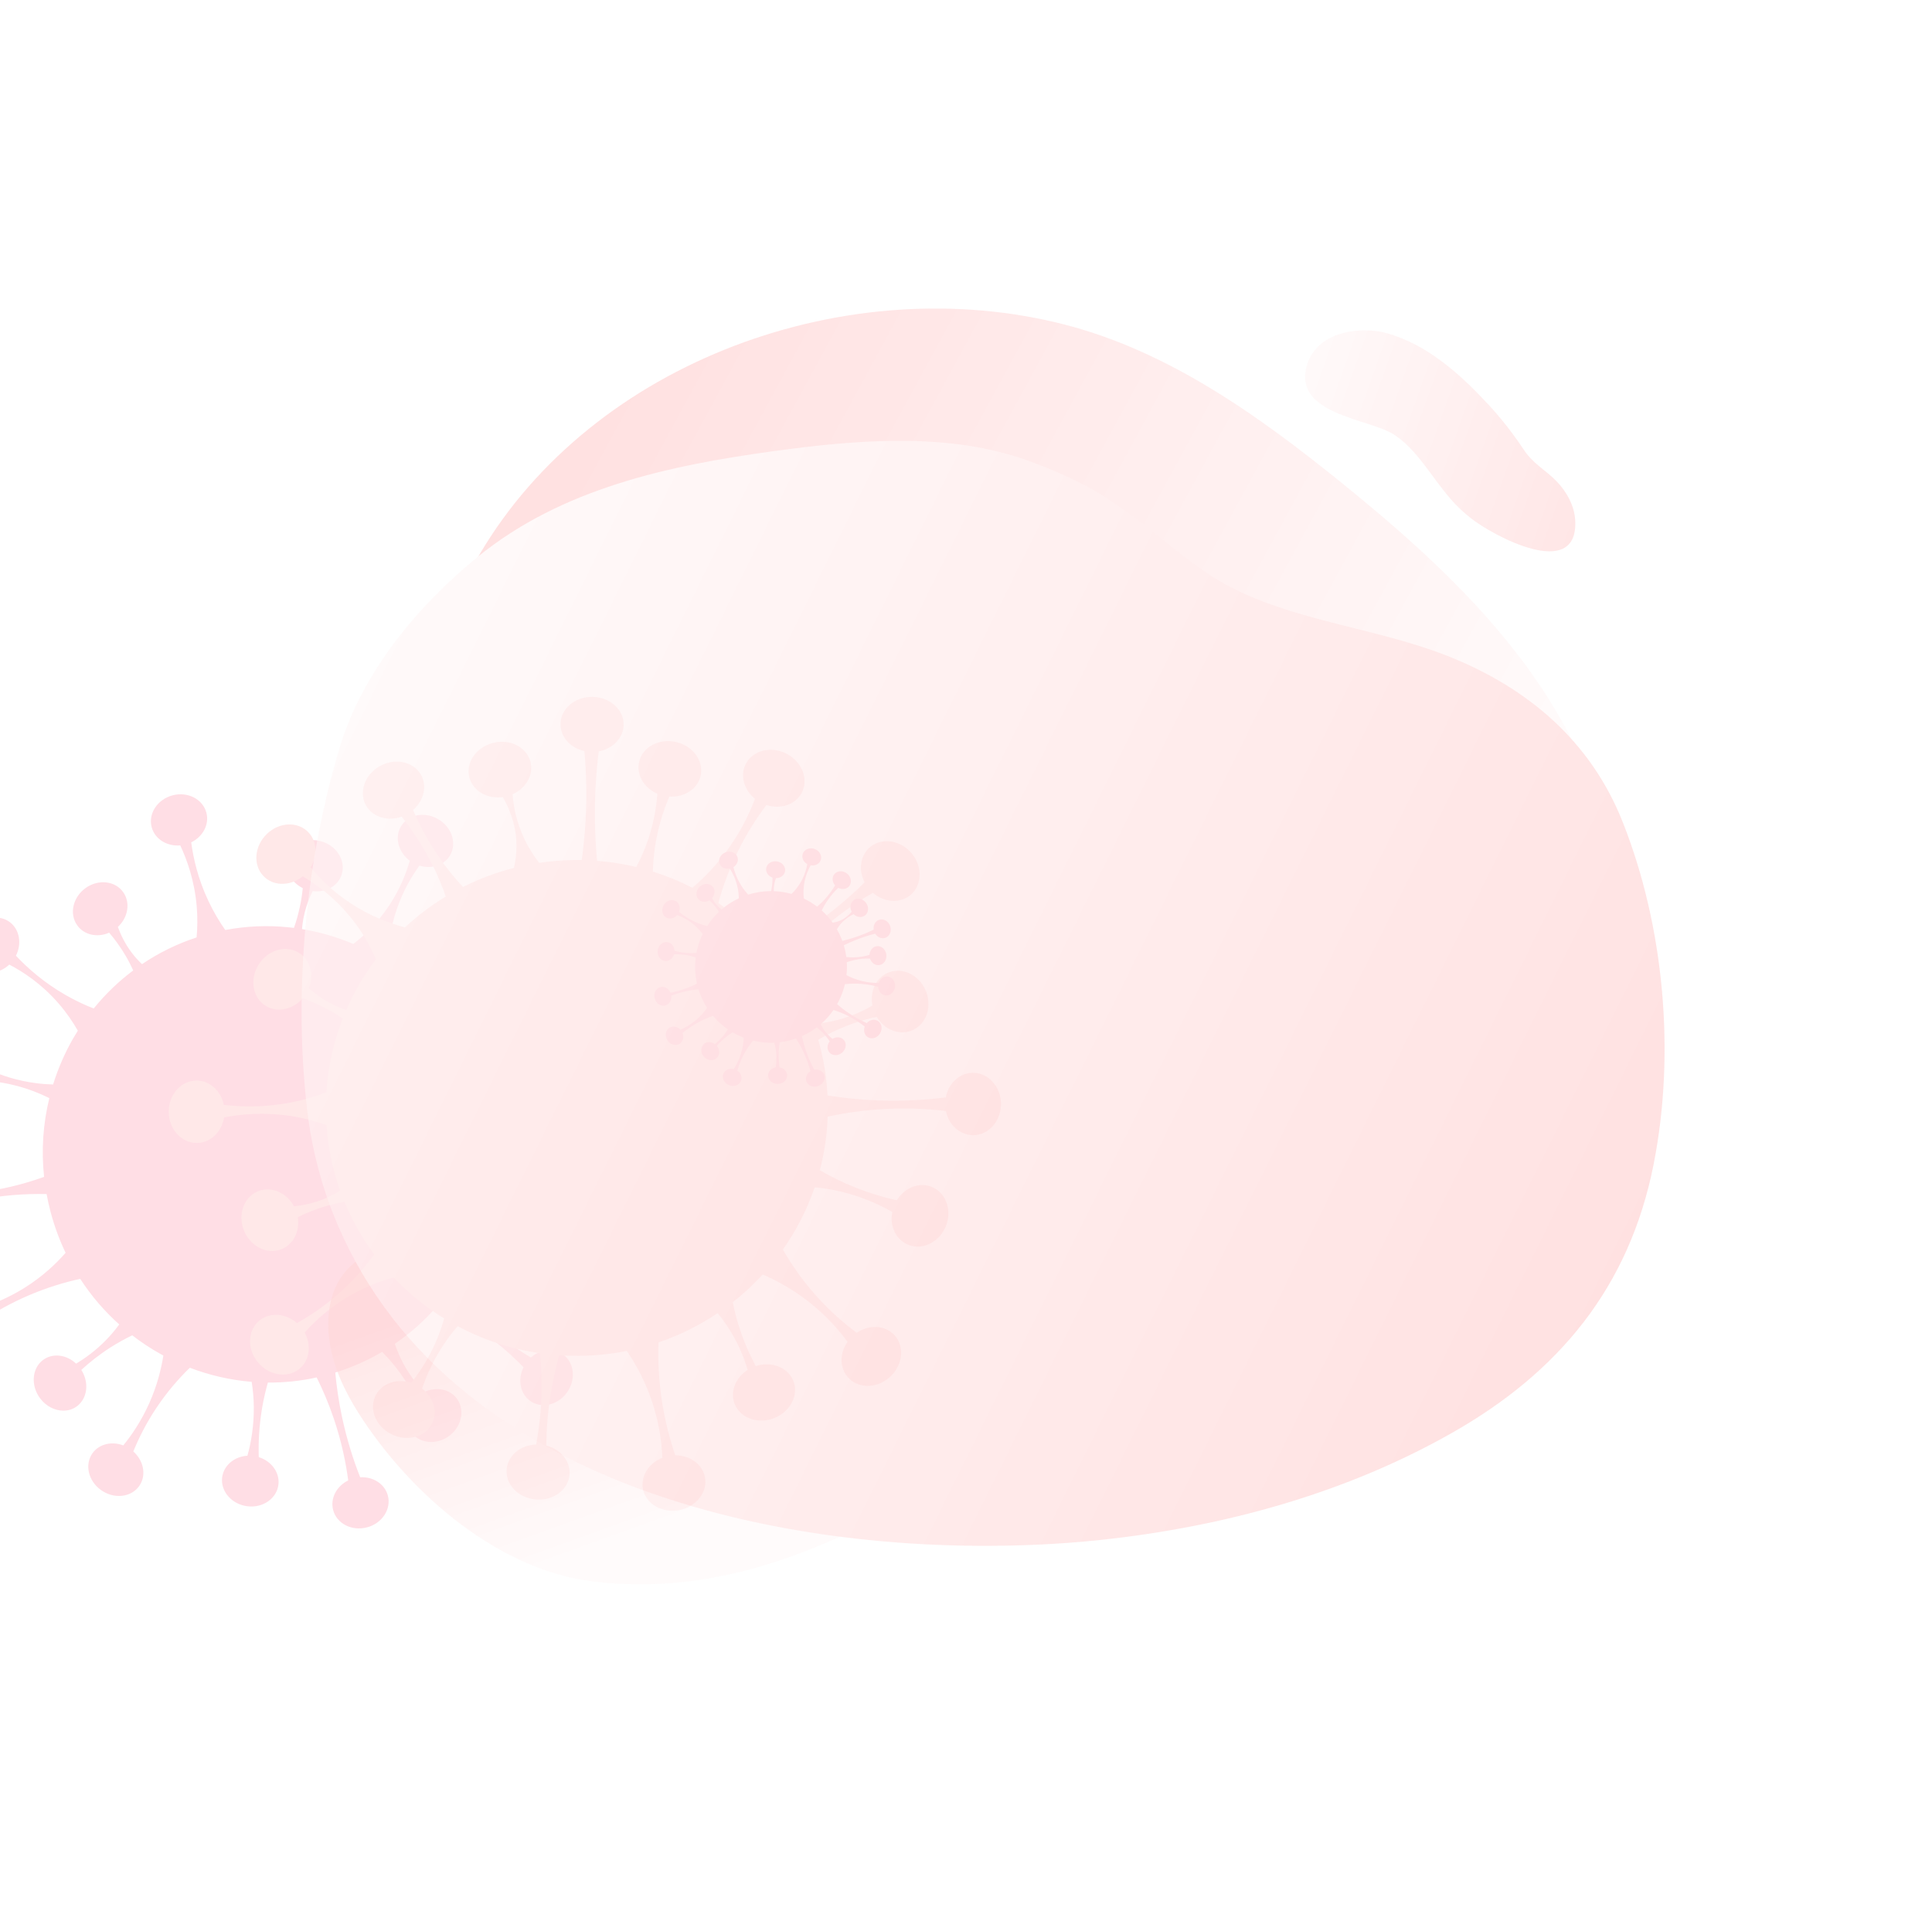 <svg width="966" height="957" viewBox="0 0 966 957" fill="none" xmlns="http://www.w3.org/2000/svg">
<g filter="url(#filter0_d)">
<path d="M300.888 522.98C295.111 524.335 291.354 530.097 291.577 536.585C282.89 539.64 272.815 542.57 261.498 544.818C255.201 546.057 249.143 546.967 243.425 547.619C243.171 546.541 242.899 545.456 242.612 544.375C241.214 539.115 239.459 534.047 237.414 529.175C239.641 526.256 242.54 523.038 246.273 519.949C252.726 514.568 259.293 511.521 264.521 509.758C268.723 515.068 275.642 516.968 280.969 513.924C286.978 510.496 288.716 502.11 284.823 495.199C280.945 488.282 272.944 485.441 266.935 488.87C261.467 491.999 259.539 499.24 262.179 505.737C258.242 509.654 252.093 514.398 243.583 516.888C239.39 518.123 235.533 518.533 232.333 518.589C228.341 511.244 223.613 504.445 218.237 498.278C221.028 493.918 224.436 489.178 228.624 484.362C234.683 477.375 240.863 471.887 246.442 467.642C251.815 471.401 258.752 471.282 262.999 466.995C267.878 462.079 267.33 453.506 261.799 447.861C256.269 442.218 247.809 441.643 242.932 446.569C238.698 450.841 238.543 457.876 242.215 463.34C237.958 469.004 232.53 475.233 225.648 481.331C220.976 485.491 216.358 488.937 212.097 491.757C206.544 486.275 200.467 481.402 193.967 477.208C194.012 469.576 195.066 460.397 198.415 450.583C201.573 441.401 205.854 434.173 209.716 428.866C216.05 430.837 222.738 428.493 225.432 422.966C228.5 416.7 225.306 408.735 218.273 405.178C211.268 401.601 203.099 403.782 200.047 410.045C197.354 415.572 199.499 422.418 204.882 426.4C203.115 432.586 200.058 440.489 194.66 448.676C188.705 457.71 181.976 463.96 176.659 468.025C168.456 464.549 159.856 462.035 151.002 460.59C151.286 457.053 151.946 453.394 153.093 449.665C154.02 446.705 155.15 444.017 156.37 441.607C163.053 442.495 169.331 438.911 170.979 432.89C172.846 426.16 168.245 418.916 160.71 416.724C153.174 414.529 145.565 418.202 143.701 424.944C142.075 430.864 145.435 437.181 151.386 440.109C151.099 443.08 150.624 446.209 149.921 449.457C149.133 453.188 148.139 456.697 146.979 460.006C146.084 459.894 145.208 459.79 144.322 459.712C133.949 458.634 123.302 459.04 112.625 461.056C109.652 456.806 106.771 451.986 104.197 446.535C98.956 435.409 96.648 425.127 95.608 417.221C101.448 414.386 104.747 408.253 103.184 402.37C101.382 395.59 93.809 391.717 86.263 393.722C78.702 395.732 74.034 402.856 75.836 409.637C77.426 415.621 83.52 419.331 90.12 418.741C93.494 425.909 97.195 436.214 98.339 448.995C98.823 454.626 98.739 459.898 98.302 464.766C88.409 468.01 79.282 472.543 71.009 478.137C69.2 476.426 67.485 474.58 65.79 472.316C62.444 467.83 60.325 463.356 58.933 459.532C64.004 454.844 65.298 447.491 61.686 442.252C57.707 436.491 49.295 435.482 42.89 440.002C36.501 444.518 34.537 452.851 38.532 458.609C41.974 463.578 48.701 465.002 54.586 462.398C57.382 465.67 60.253 469.534 62.899 474.089C64.322 476.495 65.531 478.896 66.604 481.274C59.211 486.805 52.606 493.211 46.853 500.305C42.37 498.544 37.678 496.363 32.885 493.621C21.855 487.305 13.678 479.993 7.966 473.916C10.938 468.026 9.873 461.007 5.073 457.252C-0.426 452.956 -8.733 454.556 -13.481 460.824C-18.214 467.089 -17.604 475.65 -12.121 479.948C-7.246 483.738 -0.215 482.927 4.643 478.36C11.498 481.922 20.785 487.946 29.364 497.873C33.295 502.411 36.411 507.011 38.917 511.407C38.058 512.78 37.192 514.19 36.378 515.61C32.321 522.762 29.005 530.368 26.543 538.299C23.832 538.232 20.989 538.034 18.032 537.653C8.415 536.41 0.49 533.672 -5.436 531.027C-4.991 524.346 -8.776 518.272 -14.691 516.773C-21.395 515.064 -28.331 519.918 -30.171 527.612C-32.028 535.306 -28.077 542.924 -21.342 544.623C-15.444 546.123 -9.375 542.551 -6.739 536.439C-0.272 536.945 7.992 538.319 17.053 541.773C19.759 542.805 22.28 543.936 24.665 545.112C21.573 557.736 20.603 571.038 22.043 584.503C16.964 586.335 11.412 588.043 5.34 589.454C-3.329 591.47 -11.36 592.509 -18.498 592.979C-20.448 586.255 -26.404 581.776 -32.612 582.735C-39.447 583.792 -43.977 591.005 -42.742 598.846C-41.492 606.683 -34.955 612.182 -28.136 611.126C-22.054 610.185 -17.821 604.371 -17.816 597.573C-10.827 595.868 -2.854 594.426 6 593.657C12.141 593.121 17.9 592.989 23.301 593.107C23.838 596.11 24.52 599.109 25.319 602.113C27.214 609.248 29.724 616.051 32.802 622.476C28.068 627.877 21.307 634.372 12.019 640.14C3.88 645.196 -3.848 648.234 -10.152 650.122C-14.037 644.714 -20.706 642.468 -26.154 645.121C-32.352 648.145 -34.614 656.398 -31.18 663.55C-27.745 670.704 -19.92 674.046 -13.722 671.023C-8.347 668.404 -5.949 661.886 -7.617 655.548C-1.679 651.669 5.468 647.609 13.854 643.975C23.484 639.801 32.436 637.19 40.116 635.508C45.631 644.037 52.229 651.672 59.621 658.301C57.667 660.958 55.431 663.661 52.795 666.333C47.772 671.444 42.639 675.158 38.046 677.897C33.244 673.338 26.284 672.449 21.448 676.118C15.951 680.304 15.302 688.857 20.026 695.21C22.995 699.197 27.379 701.384 31.596 701.409C34.084 701.435 36.517 700.705 38.568 699.147C39.164 698.687 39.726 698.163 40.21 697.588C43.915 693.351 44.162 686.54 40.659 681.036C44.7 677.328 49.541 673.432 55.318 669.745C59.046 667.374 62.667 665.404 66.125 663.736C70.609 667.22 75.356 670.346 80.279 673.087C80.741 673.35 81.218 673.61 81.673 673.849C80.619 680.569 78.567 688.94 74.514 697.951C70.542 706.772 65.817 713.682 61.641 718.786C55.482 716.428 48.719 718.311 45.668 723.596C42.178 729.623 44.838 737.792 51.609 741.841C58.347 745.885 66.669 744.279 70.143 738.254C73.176 733.021 71.567 726.168 66.657 721.817C69.284 715.366 72.964 707.901 78.128 700.126C83.694 691.774 89.596 685.117 94.915 679.953C104.764 683.727 115.179 686.132 125.839 687.002C126.448 690.831 126.861 695.026 126.901 699.538C126.999 709.364 125.453 717.673 123.71 723.949C117.106 724.339 111.689 728.891 111.048 735.018C110.334 741.973 116.057 748.338 123.836 749.237C131.6 750.141 138.486 745.223 139.228 738.25C139.856 732.199 135.625 726.594 129.382 724.659C129.152 717.714 129.49 709.339 131.062 700.023C131.844 695.476 132.829 691.258 133.947 687.356C142.01 687.421 150.166 686.605 158.338 684.807C161.355 690.879 164.331 697.78 166.935 705.493C170.816 716.965 172.939 727.472 174.109 736.3C168.302 739.135 165.018 745.263 166.577 751.133C168.379 757.913 175.952 761.784 183.529 759.77C191.075 757.765 195.727 750.646 193.926 743.866C192.372 738.02 186.512 734.331 180.088 734.723C176.747 726.266 173.457 716.096 170.975 704.419C169.306 696.541 168.269 689.137 167.642 682.357C176.001 679.786 183.837 676.295 191.074 672.019C192.056 673.012 193.035 674.055 194.008 675.136C200.454 682.261 204.797 689.392 207.678 695.257C203.088 699.914 201.972 706.891 205.417 711.932C209.339 717.726 217.751 718.796 224.188 714.335C230.606 709.869 232.64 701.55 228.702 695.761C225.215 690.622 218.196 689.206 212.166 692.063C207.904 687.757 202.482 680.986 198.698 671.477C198.223 670.3 197.799 669.136 197.427 667.98C205.317 662.604 212.408 656.246 218.595 649.127C224.527 651.855 230.924 655.292 237.53 659.639C247.694 666.319 255.691 673.444 261.758 679.693C258.844 685.556 259.926 692.516 264.69 696.254C270.203 700.541 278.493 698.942 283.242 692.674C287.976 686.414 287.367 677.857 281.882 673.552C277.127 669.846 270.275 670.532 265.447 674.843C257.797 670.255 249.056 664.198 240.082 656.284C234.283 651.168 229.25 646.044 224.924 641.127C227.296 637.832 229.489 634.416 231.518 630.874C234.81 625.08 237.615 618.992 239.855 612.681C247.117 612.803 255.653 613.537 265.034 615.553C274.082 617.48 281.91 620.161 288.362 622.884C287.933 629.438 291.583 635.437 297.386 637.005C304.074 638.834 311.091 634.1 313.072 626.447C315.05 618.783 311.215 611.108 304.528 609.278C298.686 607.685 292.562 611.11 289.817 617.12C283.228 616.397 275.041 614.824 266.098 611.448C256.811 607.947 249.322 603.533 243.683 599.509C245.104 593.249 246.008 586.822 246.361 580.289C249.623 579.543 253.13 578.924 256.811 578.525C266.313 577.495 274.617 578.098 281.165 579.155C282.369 585.709 287.498 590.64 293.546 590.614C300.458 590.586 305.99 584.135 305.906 576.2C305.806 568.268 300.138 561.864 293.21 561.896C287.144 561.914 282.124 566.916 281.058 573.528C274.716 574.659 266.374 575.392 256.76 574.282C253.12 573.85 249.685 573.207 246.507 572.424C246.413 566.481 245.865 560.487 244.806 554.475C250.308 552.518 256.206 550.638 262.499 548.952C273.588 545.971 283.895 544.099 293.069 542.94C295.78 548.84 301.711 552.305 307.476 550.967C314.203 549.383 318.188 541.837 316.348 534.115C314.524 526.389 307.601 521.402 300.888 522.98Z" fill="#FFDEE5"/>
</g>
<path d="M280.243 361.946C280.116 368.489 285.231 374.074 292.2 375.605C293.093 385.721 293.479 397.285 292.799 409.992C292.409 417.059 291.733 423.781 290.875 430.069C289.658 430.047 288.429 430.042 287.201 430.054C281.222 430.114 275.349 430.608 269.607 431.465C267.103 428.29 264.464 424.315 262.189 419.484C258.212 411.121 256.751 403.273 256.292 397.206C263.086 394.163 266.988 387.287 265.194 380.764C263.174 373.408 254.718 369.265 246.303 371.541C237.887 373.8 232.689 381.576 234.709 388.932C236.556 395.629 243.741 399.663 251.376 398.612C254.477 403.887 257.859 411.751 258.2 421.525C258.377 426.342 257.766 430.575 256.957 434.01C248.052 436.274 239.531 439.474 231.505 443.538C227.622 439.367 223.499 434.433 219.51 428.645C213.715 420.265 209.55 412.166 206.545 405.046C212.005 400.329 213.762 392.883 210.35 387.176C206.441 380.622 197.165 378.871 189.653 383.243C182.144 387.615 179.236 396.499 183.156 403.053C186.555 408.743 194.003 410.825 200.817 408.391C205.692 414.483 210.85 421.982 215.475 430.999C218.635 437.126 221.05 442.999 222.896 448.321C215.552 452.761 208.714 457.927 202.484 463.73C194.371 461.602 184.884 457.975 175.345 451.72C166.426 445.843 159.893 439.297 155.291 433.724C159.109 427.493 158.429 419.706 153.275 415.322C147.438 410.335 138.09 411.577 132.394 418.123C126.684 424.634 126.788 433.958 132.627 438.927C137.781 443.311 145.653 442.885 151.353 438.217C157.46 441.792 165.044 447.214 172.295 455.213C180.297 464.04 185.124 472.933 188.009 479.724C182.081 487.542 177.069 496.047 173.128 505.115C169.439 503.848 165.722 502.145 162.064 499.903C159.164 498.105 156.609 496.165 154.374 494.204C157.134 487.305 155.022 479.619 149.059 476.217C142.401 472.387 133.44 475.33 129.06 482.785C124.678 490.24 126.523 499.372 133.194 503.202C139.056 506.553 146.693 504.684 151.426 499.122C154.512 500.24 157.714 501.599 160.981 503.237C164.74 505.095 168.206 507.113 171.414 509.256C171.052 510.181 170.703 511.089 170.38 512.015C166.415 522.806 163.958 534.295 163.206 546.254C157.874 548.273 151.959 550.037 145.457 551.303C132.189 553.871 120.616 553.535 111.916 552.491C110.483 545.477 104.849 540.28 98.161 540.347C90.453 540.424 84.275 547.462 84.361 556.073C84.447 564.7 90.766 571.631 98.474 571.553C105.277 571.485 110.881 565.984 112.044 558.77C120.592 557.119 132.568 555.972 146.486 558.233C152.614 559.251 158.204 560.778 163.268 562.571C164.036 574.028 166.384 585.016 170.094 595.382C167.781 596.849 165.35 598.179 162.48 599.373C156.795 601.726 151.456 602.771 147.008 603.216C143.393 596.52 135.916 593.133 129.357 595.564C122.143 598.246 118.785 606.961 121.859 615.037C124.933 623.095 133.272 627.465 140.487 624.766C146.711 622.442 150.053 615.641 148.879 608.642C153.121 606.547 158.015 604.532 163.582 602.945C166.53 602.081 169.415 601.443 172.238 600.945C176.119 610.353 181.147 619.157 187.139 627.239C184.046 631.549 180.451 635.969 176.23 640.343C166.511 650.409 156.507 657.155 148.485 661.602C143.021 656.82 135.259 656.046 129.958 660.152C123.892 664.858 123.341 674.171 128.725 680.953C134.11 687.719 143.39 689.4 149.455 684.712C154.813 680.535 155.859 672.801 152.315 666.365C157.969 660.011 166.903 651.727 179.801 645.266C185.699 642.301 191.443 640.226 196.804 638.745C198.032 640.038 199.299 641.347 200.59 642.604C207.102 648.889 214.3 654.506 222.076 659.299C221.269 662.177 220.286 665.162 219.077 668.218C215.143 678.156 210.077 685.879 205.652 691.49C198.66 689.195 191.166 691.583 187.964 697.496C184.325 704.195 187.61 712.93 195.301 716.993C202.989 721.074 212.173 718.929 215.81 712.195C219.008 706.3 216.852 698.841 211.06 694.359C213.355 687.586 217.061 679.129 223.198 670.386C225.031 667.776 226.92 665.391 228.82 663.163C241.421 669.908 255.319 674.57 270.047 676.702C270.618 682.628 270.929 689.027 270.783 695.9C270.577 705.714 269.502 714.58 268.065 722.336C260.377 722.587 253.991 727.73 253.328 734.626C252.597 742.218 259.046 749.025 267.73 749.843C276.413 750.643 284.042 745.156 284.769 737.582C285.418 730.825 280.378 724.717 273.142 722.859C273.224 714.925 273.853 706.012 275.438 696.341C276.534 689.632 277.957 683.442 279.549 677.702C282.892 677.947 286.27 678.035 289.685 678.001C297.796 677.92 305.72 677.092 313.396 675.554C317.861 682.085 322.942 691.081 326.561 702.578C329.734 712.654 330.871 721.741 331.169 728.992C324.357 731.67 320.156 738.184 321.502 744.729C323.038 752.177 331.211 756.844 339.758 755.123C348.307 753.402 353.99 745.952 352.453 738.504C351.125 732.046 344.836 727.707 337.635 727.762C335.117 720.359 332.735 711.615 331.142 701.663C329.312 690.234 328.963 679.956 329.256 671.289C339.834 667.722 349.754 662.751 358.819 656.658C361.117 659.471 363.388 662.597 365.517 666.142C369.596 672.903 372.156 679.401 373.825 685.056C367.668 688.945 364.831 696.141 367.425 702.308C370.39 709.324 379.319 712.348 387.366 709.032C392.416 706.946 395.936 702.857 397.107 698.357C397.81 695.706 397.694 692.906 396.592 690.29C396.263 689.528 395.858 688.784 395.378 688.111C391.872 682.996 384.688 680.876 377.877 683.119C375.026 677.789 372.192 671.555 369.834 664.376C368.323 659.747 367.208 655.339 366.371 651.19C371.298 647.348 375.914 643.126 380.169 638.613C380.575 638.191 380.981 637.752 381.358 637.331C388.227 640.289 396.583 644.763 405.076 651.55C413.39 658.199 419.464 665.132 423.764 670.986C419.582 676.926 419.751 684.665 424.549 689.367C430.018 694.74 439.438 694.123 445.586 687.99C451.721 681.892 452.271 672.562 446.799 667.206C442.051 662.539 434.318 662.391 428.353 666.452C422.197 661.886 415.249 655.919 408.373 648.281C400.992 640.057 395.507 631.935 391.453 624.843C398.144 615.347 403.532 604.873 407.352 593.718C411.594 594.11 416.172 594.813 420.988 596C431.476 598.574 439.902 602.49 446.111 606.064C444.733 613.228 448.109 620.257 454.459 622.612C461.669 625.271 470 620.89 473.069 612.822C476.138 604.772 472.772 596.072 465.549 593.378C459.277 591.058 452.162 594.052 448.406 600.196C440.95 598.548 432.125 595.905 422.633 591.686C418.004 589.61 413.781 587.408 409.931 585.15C412.188 576.551 413.533 567.613 413.837 558.39C421.122 556.821 429.277 555.522 438.195 554.841C451.463 553.821 463.225 554.416 472.942 555.571C474.384 562.55 480.017 567.73 486.69 567.663C494.398 567.586 500.575 560.548 500.488 551.903C500.402 543.292 494.085 536.379 486.377 536.457C479.731 536.523 474.213 541.78 472.886 548.752C462.975 550.017 451.254 550.761 438.149 550.231C429.308 549.867 421.143 548.958 413.755 547.779C413.287 538.146 411.697 528.82 409.11 519.921C410.433 519.143 411.809 518.381 413.224 517.636C422.56 512.689 431.331 509.991 438.358 508.512C442.07 514.685 449.195 517.78 455.498 515.473C462.732 512.86 466.154 504.162 463.151 496.068C460.139 487.992 451.835 483.552 444.601 486.181C438.184 488.507 434.77 495.622 436.176 502.845C430.434 506.225 421.753 510.174 410.602 511.626C409.22 511.813 407.866 511.949 406.534 512.032C402.952 502.134 398.108 492.823 392.208 484.271C396.723 478.676 402.119 472.777 408.54 466.902C418.411 457.861 428.168 451.257 436.468 446.477C441.919 451.189 449.623 451.929 454.896 447.858C460.957 443.135 461.505 433.84 456.121 427.057C450.741 420.291 441.466 418.609 435.393 423.298C430.156 427.369 429.027 434.878 432.306 441.213C425.345 448.137 416.523 455.827 405.661 463.26C398.64 468.062 391.818 472.045 385.408 475.328C382.544 471.894 379.502 468.62 376.282 465.486C371.007 460.389 365.287 455.732 359.177 451.618C361.277 443.89 364.377 434.969 369.069 425.493C373.577 416.35 378.557 408.715 383.207 402.562C390.068 404.807 397.446 402.541 400.692 396.768C404.455 390.119 401.319 381.331 393.709 377.127C386.087 372.924 376.873 374.93 373.11 381.578C369.828 387.387 371.812 394.865 377.466 399.436C374.907 406.281 371.009 414.601 364.988 423.238C358.739 432.208 352.007 439.007 346.191 443.937C339.912 440.712 333.315 437.995 326.455 435.837C326.546 432.148 326.84 428.23 327.414 424.189C328.898 413.753 331.793 405.043 334.696 398.334C342.001 398.835 348.644 394.697 350.257 388.227C352.104 380.832 346.738 373.162 338.267 371.09C329.795 369.035 321.437 373.346 319.591 380.758C317.964 387.246 321.926 393.973 328.676 396.915C328.159 404.001 326.674 413.114 322.883 423.086C321.435 426.858 319.818 430.353 318.121 433.537C311.769 432.017 305.238 430.969 298.549 430.462C297.96 424.049 297.559 417.233 297.473 410.049C297.309 397.386 298.115 385.862 299.371 375.742C306.389 374.453 311.687 369.06 311.828 362.534C311.968 354.913 305.015 348.598 296.294 348.46C287.573 348.303 280.385 354.342 280.243 361.946Z" fill="#FFE8E8"/>
<g filter="url(#filter1_d)">
<path d="M439.455 457.979C437.573 458.667 436.536 460.725 436.859 462.858C434.069 464.228 430.809 465.615 427.108 466.829C425.048 467.5 423.055 468.053 421.167 468.507C421.04 468.161 420.908 467.814 420.77 467.469C420.101 465.792 419.32 464.192 418.449 462.669C419.083 461.612 419.93 460.429 421.061 459.254C423.014 457.209 425.096 455.929 426.777 455.129C428.387 456.707 430.775 457.046 432.442 455.819C434.322 454.437 434.582 451.597 433.015 449.477C431.452 447.356 428.666 446.751 426.786 448.133C425.076 449.394 424.708 451.865 425.84 453.9C424.672 455.357 422.796 457.179 420.043 458.356C418.687 458.938 417.412 459.234 416.343 459.386C414.726 457.127 412.883 455.08 410.848 453.269C411.615 451.713 412.575 450.006 413.792 448.242C415.552 445.683 417.41 443.614 419.115 441.98C421.057 442.997 423.374 442.669 424.631 441.076C426.076 439.25 425.565 436.443 423.498 434.81C421.431 433.178 418.577 433.341 417.134 435.17C415.88 436.757 416.098 439.085 417.536 440.736C416.328 442.783 414.75 445.066 412.68 447.366C411.275 448.933 409.862 450.263 408.544 451.372C406.476 449.794 404.255 448.438 401.919 447.325C401.642 444.803 401.644 441.729 402.389 438.35C403.094 435.188 404.25 432.623 405.34 430.71C407.535 431.097 409.684 430.045 410.373 428.108C411.16 425.912 409.787 423.415 407.297 422.535C404.816 421.646 402.165 422.706 401.383 424.9C400.694 426.837 401.674 429.008 403.628 430.098C403.273 432.214 402.552 434.95 401.059 437.877C399.412 441.108 397.399 443.451 395.775 445.015C392.897 444.209 389.923 443.737 386.904 443.629C386.864 442.45 386.945 441.214 387.186 439.936C387.383 438.92 387.658 437.986 387.974 437.139C390.245 437.154 392.208 435.709 392.53 433.653C392.897 431.353 391.08 429.154 388.474 428.744C385.868 428.334 383.462 429.864 383.096 432.167C382.779 434.189 384.145 436.134 386.249 436.852C386.266 437.845 386.227 438.898 386.116 439.999C385.995 441.264 385.797 442.463 385.535 443.604C385.232 443.605 384.934 443.607 384.635 443.618C381.122 443.694 377.574 444.272 374.078 445.382C372.921 444.103 371.772 442.632 370.702 440.94C368.522 437.486 367.356 434.188 366.705 431.621C368.551 430.442 369.421 428.28 368.672 426.403C367.81 424.24 365.127 423.277 362.679 424.254C360.225 425.232 358.935 427.779 359.798 429.942C360.559 431.851 362.741 432.821 364.927 432.352C366.33 434.577 367.963 437.825 368.835 441.996C369.213 443.835 369.387 445.579 369.427 447.204C366.24 448.687 363.359 450.564 360.804 452.755C360.133 452.265 359.489 451.728 358.835 451.051C357.543 449.709 356.663 448.321 356.051 447.117C357.568 445.358 357.72 442.877 356.311 441.298C354.759 439.562 351.905 439.579 349.934 441.338C347.969 443.095 347.631 445.928 349.188 447.662C350.53 449.159 352.836 449.349 354.706 448.244C355.767 449.207 356.875 450.363 357.935 451.757C358.504 452.492 359 453.234 359.45 453.974C357.188 456.108 355.223 458.498 353.569 461.079C352.001 460.685 350.347 460.16 348.638 459.455C344.705 457.83 341.689 455.757 339.544 453.988C340.314 451.92 339.688 449.648 337.938 448.608C335.933 447.419 333.215 448.294 331.865 450.561C330.521 452.826 331.053 455.627 333.053 456.817C334.829 457.865 337.151 457.304 338.602 455.594C341.033 456.484 344.371 458.086 347.622 461.005C349.112 462.339 350.331 463.728 351.338 465.075C351.103 465.564 350.867 466.065 350.649 466.568C349.565 469.098 348.746 471.747 348.226 474.468C347.316 474.558 346.357 474.612 345.353 474.609C342.086 474.599 339.33 474.026 337.245 473.4C337.138 471.176 335.639 469.328 333.602 469.08C331.293 468.795 329.157 470.687 328.836 473.303C328.509 475.92 330.123 478.271 332.442 478.551C334.474 478.8 336.368 477.368 337.016 475.24C339.2 475.138 342.018 475.247 345.183 476.01C346.128 476.238 347.015 476.506 347.858 476.795C347.306 481.091 347.491 485.522 348.488 489.907C346.859 490.724 345.066 491.519 343.088 492.237C340.264 493.264 337.616 493.942 335.245 494.395C334.335 492.256 332.17 491.026 330.129 491.601C327.882 492.235 326.642 494.805 327.356 497.341C328.074 499.876 330.472 501.419 332.714 500.787C334.713 500.222 335.907 498.127 335.649 495.883C337.923 495.029 340.536 494.22 343.47 493.598C345.504 493.165 347.427 492.881 349.239 492.695C349.533 493.664 349.876 494.625 350.259 495.584C351.166 497.86 352.266 500.001 353.542 501.994C352.165 503.974 350.151 506.4 347.263 508.691C344.733 510.699 342.263 512.024 340.225 512.91C338.718 511.287 336.4 510.823 334.679 511.926C332.72 513.182 332.279 516.001 333.702 518.219C335.125 520.437 337.872 521.214 339.831 519.958C341.529 518.87 342.082 516.618 341.281 514.595C343.12 513.067 345.357 511.429 348.024 509.88C351.087 508.101 353.983 506.866 356.489 505.991C358.661 508.577 361.162 510.822 363.889 512.702C363.337 513.661 362.692 514.646 361.912 515.638C360.427 517.535 358.851 518.974 357.419 520.07C355.637 518.765 353.274 518.762 351.796 520.174C350.116 521.785 350.227 524.636 352.051 526.536C353.197 527.728 354.748 528.268 356.16 528.1C356.994 528.005 357.78 527.663 358.407 527.063C358.589 526.886 358.757 526.69 358.897 526.48C359.975 524.927 359.796 522.668 358.413 520.997C359.624 519.605 361.095 518.117 362.887 516.659C364.044 515.721 365.181 514.92 366.274 514.225C367.908 515.189 369.616 516.023 371.369 516.722C371.533 516.79 371.703 516.856 371.864 516.916C371.769 519.178 371.403 522.027 370.391 525.17C369.4 528.248 368.083 530.725 366.88 532.584C364.729 532.063 362.538 532.966 361.719 534.838C360.781 536.973 361.984 539.559 364.406 540.613C366.815 541.667 369.539 540.79 370.471 538.656C371.286 536.803 370.485 534.608 368.675 533.376C369.307 531.137 370.253 528.519 371.684 525.738C373.227 522.749 374.947 520.305 376.53 518.379C379.97 519.214 383.548 519.574 387.149 519.417C387.5 520.656 387.798 522.023 387.984 523.511C388.393 526.751 388.194 529.558 387.851 531.702C385.655 532.106 384.017 533.834 384.037 535.884C384.064 538.209 386.223 540.072 388.861 540.045C391.494 540.019 393.61 538.109 393.592 535.776C393.57 533.753 391.94 532.079 389.776 531.7C389.434 529.417 389.226 526.639 389.395 523.498C389.483 521.964 389.651 520.531 389.876 519.196C392.577 518.882 395.275 518.272 397.941 517.338C399.184 519.217 400.444 521.371 401.611 523.809C403.348 527.434 404.461 530.814 405.191 533.679C403.356 534.857 402.491 537.017 403.238 538.889C404.1 541.053 406.783 542.015 409.241 541.034C411.69 540.058 412.975 537.514 412.112 535.351C411.369 533.486 409.266 532.512 407.131 532.909C405.689 530.257 404.199 527.037 402.921 523.286C402.061 520.755 401.431 518.354 400.962 516.142C403.661 514.945 406.15 513.466 408.408 511.753C408.774 512.04 409.142 512.343 409.509 512.66C411.939 514.743 413.666 516.916 414.854 518.732C413.496 520.46 413.39 522.81 414.736 524.331C416.27 526.08 419.126 526.082 421.11 524.342C423.087 522.6 423.449 519.769 421.91 518.022C420.546 516.471 418.143 516.296 416.234 517.491C414.643 516.247 412.569 514.237 410.939 511.256C410.734 510.888 410.548 510.521 410.379 510.155C412.814 508.051 414.944 505.657 416.742 503.049C418.832 503.703 421.104 504.571 423.481 505.73C427.139 507.512 430.088 509.531 432.357 511.341C431.607 513.397 432.235 515.65 433.972 516.685C435.982 517.871 438.695 516.997 440.044 514.731C441.389 512.467 440.858 509.668 438.857 508.475C437.124 507.45 434.857 507.962 433.406 509.586C430.671 508.39 427.513 506.755 424.207 504.517C422.071 503.069 420.19 501.588 418.554 500.145C419.222 498.958 419.825 497.739 420.368 496.485C421.248 494.436 421.954 492.309 422.462 490.133C424.897 489.87 427.782 489.757 430.999 490.031C434.1 490.29 436.823 490.849 439.087 491.479C439.194 493.661 440.645 495.489 442.647 495.765C444.955 496.09 447.122 494.234 447.493 491.626C447.861 489.013 446.284 486.639 443.976 486.314C441.96 486.032 440.041 487.418 439.353 489.516C437.12 489.552 434.32 489.374 431.198 488.632C427.956 487.863 425.28 486.718 423.239 485.625C423.475 483.499 423.532 481.34 423.4 479.169C424.463 478.786 425.613 478.436 426.829 478.151C429.97 477.415 432.772 477.268 435.004 477.344C435.658 479.458 437.563 480.871 439.586 480.611C441.899 480.313 443.503 477.953 443.171 475.338C442.834 472.723 440.692 470.846 438.375 471.145C436.345 471.404 434.857 473.264 434.753 475.491C432.674 476.129 429.91 476.718 426.65 476.752C425.415 476.761 424.241 476.692 423.147 476.566C422.889 474.609 422.476 472.653 421.891 470.712C423.658 469.837 425.56 468.97 427.601 468.152C431.198 466.706 434.576 465.658 437.602 464.893C438.735 466.728 440.853 467.625 442.731 466.943C444.922 466.14 445.966 463.482 445.055 461.01C444.149 458.536 441.641 457.178 439.455 457.979Z" fill="#FFD3DC"/>
</g>
<g opacity="0.62">
<path d="M414.319 770.925C376.696 787.086 338.219 795.929 296.225 790.756C249.418 784.986 206.734 748.038 181.5 710.06C172.124 695.954 164.353 680.015 164.127 663.082C163.62 623.965 200.165 617.204 231.839 621.469C249.694 623.865 266.402 630.88 282.922 637.83C310.349 649.378 341.931 653.876 366.944 670.731C375.339 676.405 381.825 683.456 391.404 687.358C406.305 693.431 423.007 695.668 438.258 701.086C451.281 705.739 466.027 713.828 466.946 727.621C467.871 741.767 453.701 751.746 441.1 758.224C432.183 762.836 423.283 767.091 414.319 770.925Z" fill="url(#paint0_linear)"/>
<path d="M239.723 277.325C296.746 180.226 424.773 134.377 532.805 162.432C584.899 175.969 629.928 208.299 671.724 242.184C708.566 272.048 744.536 304.505 770.96 344.264C789.002 371.402 802.804 404.444 813.052 435.464C828.378 481.91 821.234 543.512 759.87 543.038C745.472 542.929 732.739 538.585 719.043 534.952C707.964 532.005 697.484 534.89 686.113 533.84C657.49 531.203 629.518 522.555 602.914 512.023C548.694 490.536 498.428 459.817 442.915 441.511C397.423 426.532 349.485 420.395 301.686 423.429C281.521 424.713 260.413 427.508 241.789 419.669C195.883 400.33 211.958 339.051 226.358 304.23C230.17 294.956 234.636 285.965 239.723 277.325Z" fill="url(#paint1_linear)"/>
<path d="M735.327 259.067C746.328 267.797 788.815 290.815 787.633 260.625C787.328 253.105 783.447 246.037 778.453 240.841C772.739 234.876 766.511 231.958 761.891 224.875C756.245 216.328 749.933 208.36 743.036 201.075C728.921 185.897 712.694 172.082 693.749 166.691C680.461 162.915 658.55 165.513 653.468 182.559C646.063 207.374 684.779 209.305 697.074 217.369C708.741 225 715.977 238.95 725.533 249.787C728.551 253.204 731.83 256.311 735.327 259.067Z" fill="url(#paint2_linear)"/>
<path d="M541.326 242.136C564.172 253.654 581.942 271.966 603.021 286.271C638.114 310.085 684.237 312.415 723.715 327.992C763.97 343.887 795.329 370.626 811.358 411.068C832.063 463.268 837.839 526.576 826.785 582.353C814.608 643.749 779.38 686.304 725.791 716.648C672.234 746.974 611.785 763.44 550.853 770.001C544.973 770.639 539.095 771.16 533.188 771.583C400.502 781.019 220.77 745.83 166.271 606.187C165.772 604.911 165.29 603.634 164.805 602.339C159.112 586.757 155.304 570.549 153.464 554.061C146.794 495.62 152.831 430.24 169.798 373.938C181.207 336.035 208.933 302.806 238.847 278.466C280.875 244.272 334.128 232.769 387.404 225.518C426.855 220.15 471.363 216.224 509.831 228.937C520.644 232.544 531.172 236.956 541.326 242.136Z" fill="url(#paint3_linear)"/>
</g>
<defs>
<filter id="filter0_d" x="-94.686" y="345.874" width="462.288" height="468.915" filterUnits="userSpaceOnUse" color-interpolation-filters="sRGB">
<feFlood flood-opacity="0" result="BackgroundImageFix"/>
<feColorMatrix in="SourceAlpha" type="matrix" values="0 0 0 0 0 0 0 0 0 0 0 0 0 0 0 0 0 0 127 0"/>
<feOffset dy="4"/>
<feGaussianBlur stdDeviation="2"/>
<feColorMatrix type="matrix" values="0 0 0 0 0 0 0 0 0 0 0 0 0 0 0 0 0 0 0.13 0"/>
<feBlend mode="normal" in2="BackgroundImageFix" result="effect1_dropShadow"/>
<feBlend mode="normal" in="SourceGraphic" in2="effect1_dropShadow" result="shape"/>
</filter>
<filter id="filter1_d" x="284.258" y="381.955" width="204.417" height="204.974" filterUnits="userSpaceOnUse" color-interpolation-filters="sRGB">
<feFlood flood-opacity="0" result="BackgroundImageFix"/>
<feColorMatrix in="SourceAlpha" type="matrix" values="0 0 0 0 0 0 0 0 0 0 0 0 0 0 0 0 0 0 127 0"/>
<feOffset dy="2"/>
<feGaussianBlur stdDeviation="10.5"/>
<feColorMatrix type="matrix" values="0 0 0 0 0.967 0 0 0 0 0.865 0 0 0 0 0.89 0 0 0 1 0"/>
<feBlend mode="normal" in2="BackgroundImageFix" result="effect1_dropShadow"/>
<feBlend mode="normal" in="SourceGraphic" in2="effect1_dropShadow" result="shape"/>
</filter>
<linearGradient id="paint0_linear" x1="161.059" y1="668.687" x2="210.076" y2="804.827" gradientUnits="userSpaceOnUse">
<stop stop-color="#FFD8D8"/>
<stop offset="1" stop-color="#FFF8F8"/>
</linearGradient>
<linearGradient id="paint1_linear" x1="807.47" y1="323.694" x2="370.853" y2="86.345" gradientUnits="userSpaceOnUse">
<stop stop-color="#FFF8F8"/>
<stop offset="1" stop-color="#FFCFCF"/>
</linearGradient>
<linearGradient id="paint2_linear" x1="788.658" y1="260.028" x2="630.938" y2="204.506" gradientUnits="userSpaceOnUse">
<stop stop-color="#FFD7D7"/>
<stop offset="1" stop-color="#FFF9F9"/>
</linearGradient>
<linearGradient id="paint3_linear" x1="782.235" y1="694.48" x2="142.067" y2="377.53" gradientUnits="userSpaceOnUse">
<stop stop-color="#FFCFCF"/>
<stop offset="1" stop-color="#FFF8F8"/>
</linearGradient>
</defs>
</svg>
